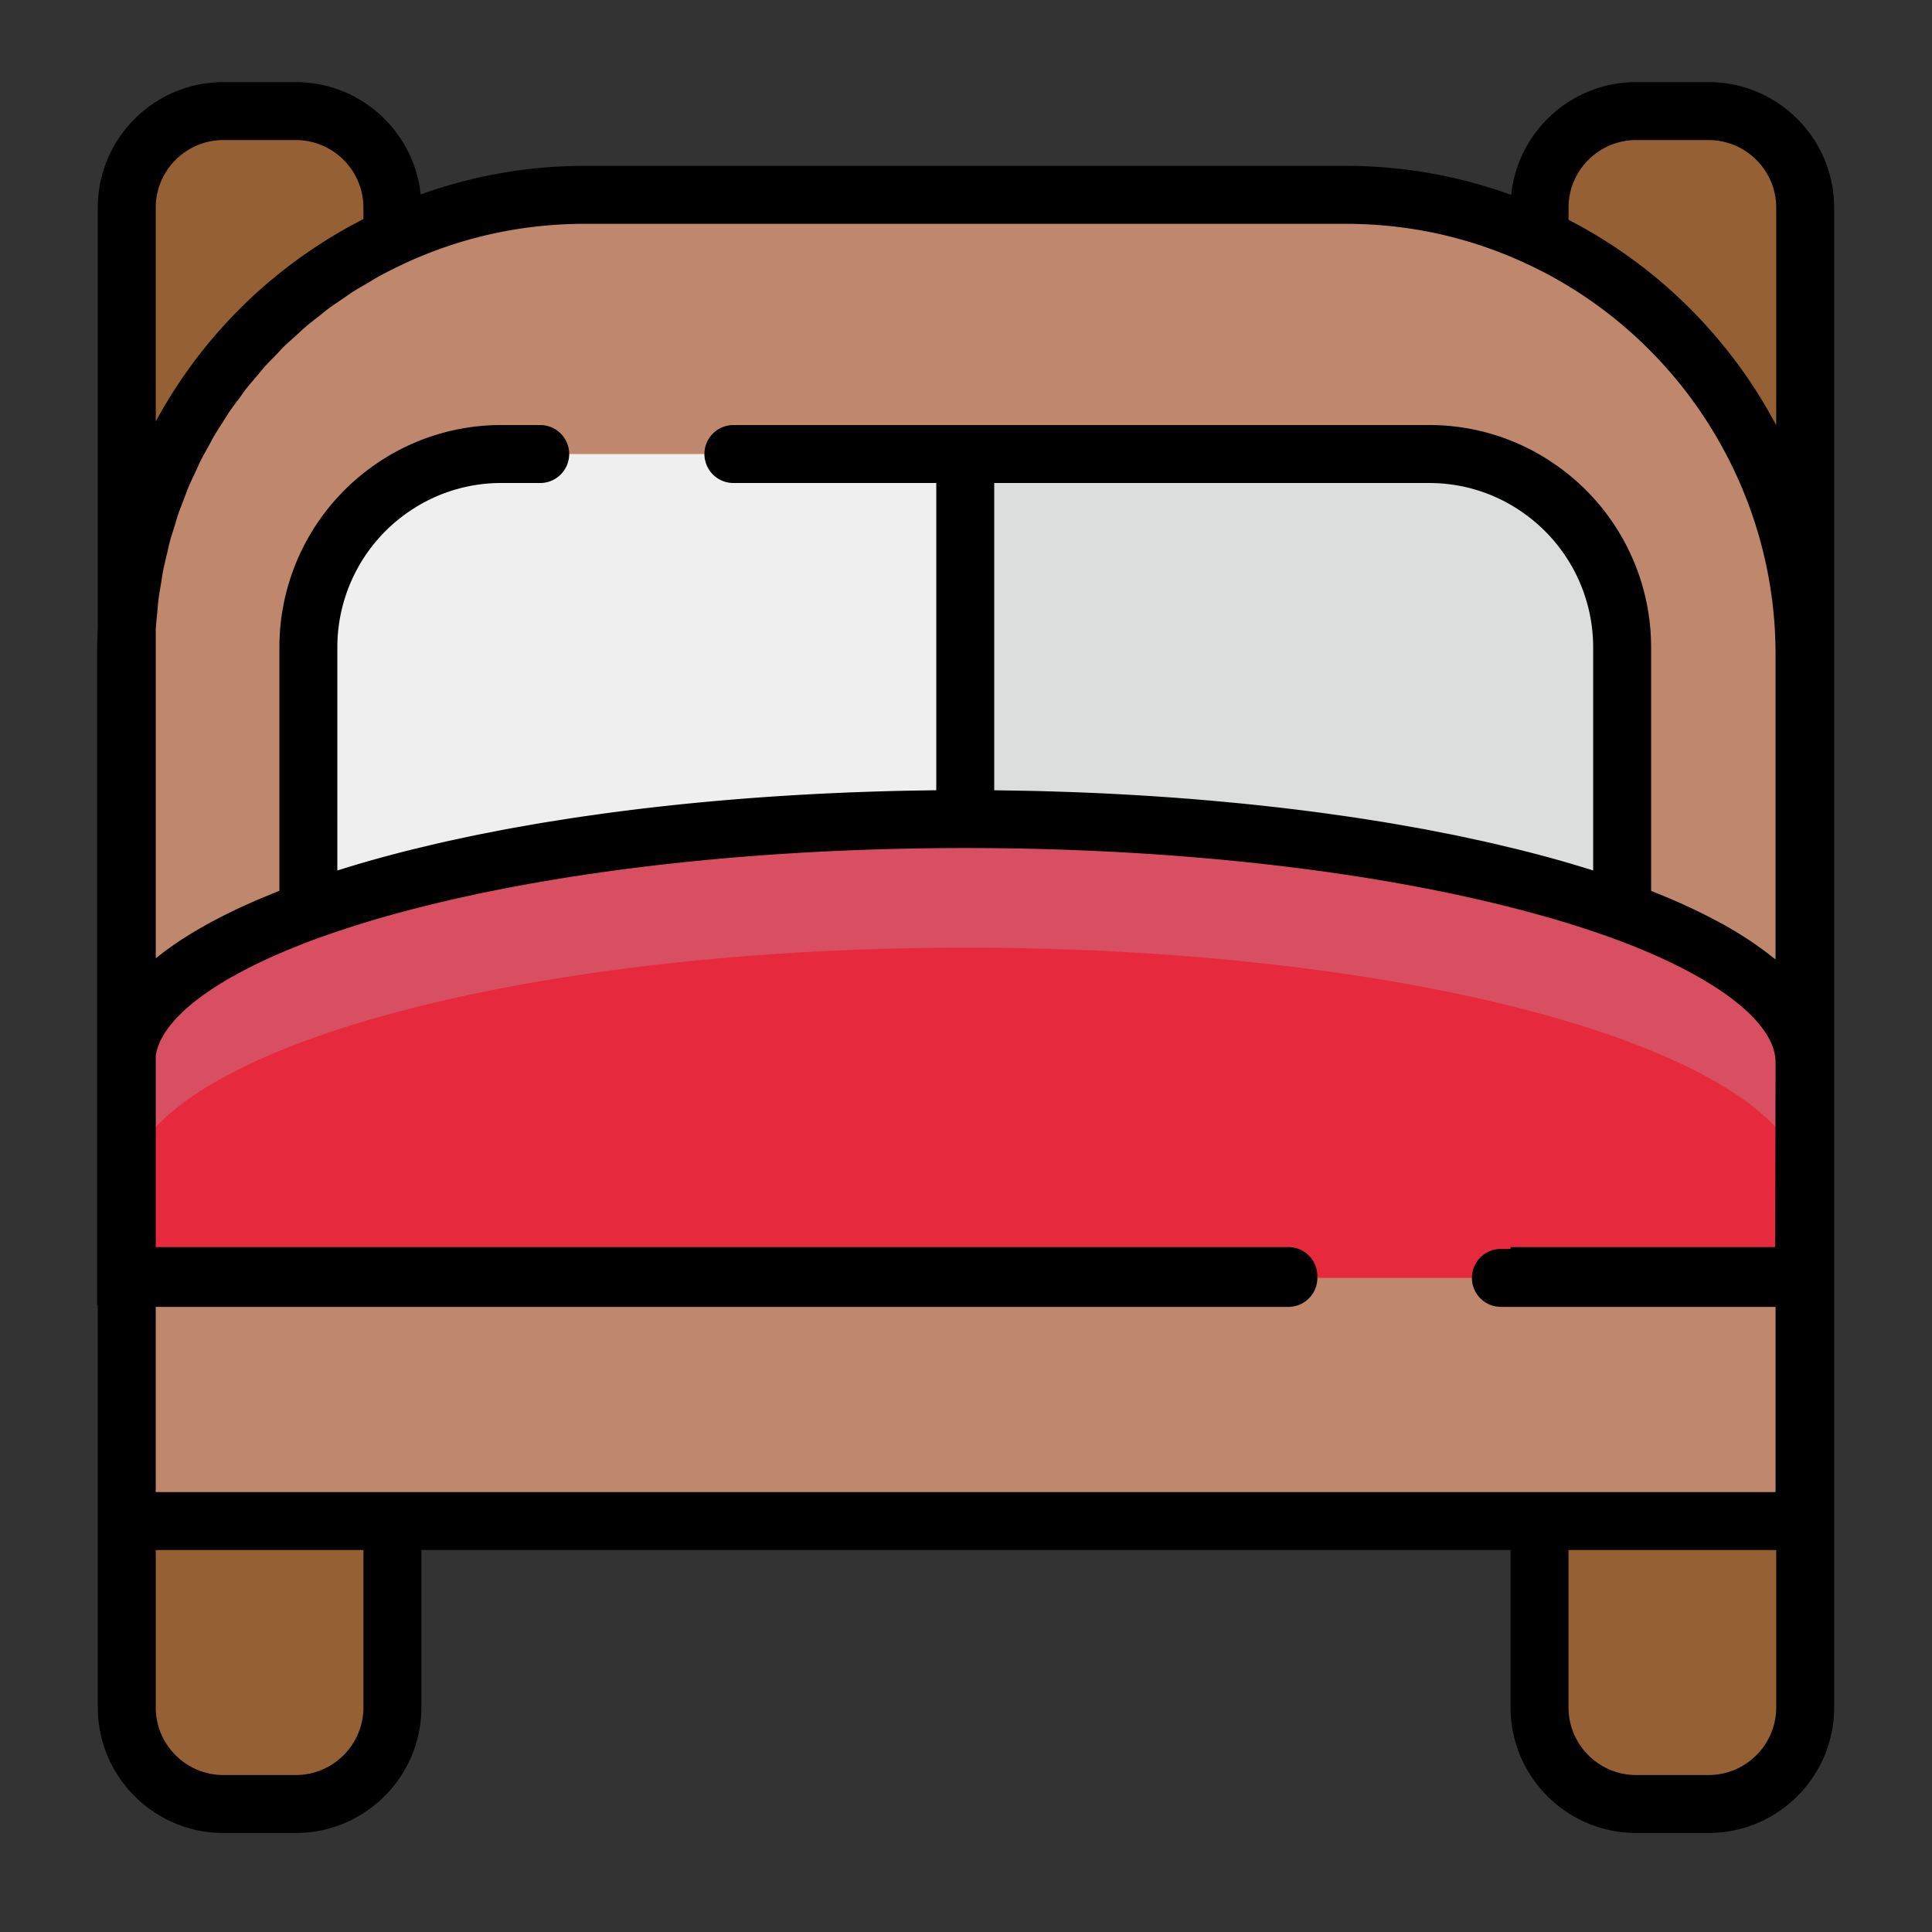 <?xml version="1.0" standalone="no"?><!DOCTYPE svg PUBLIC "-//W3C//DTD SVG 1.1//EN" "http://www.w3.org/Graphics/SVG/1.1/DTD/svg11.dtd"><svg t="1547035924587" class="icon" style="" viewBox="0 0 1024 1024" version="1.1" xmlns="http://www.w3.org/2000/svg" p-id="3603" xmlns:xlink="http://www.w3.org/1999/xlink" width="200" height="200"><rect x="0" y="0" width="1024" height="1024" fill="#333333" stroke="none"/><defs><style type="text/css"></style></defs><path d="M208.195 904.965c0 28.273-22.922 51.2-51.2 51.2h-38.4c-28.278 0-51.2-22.927-51.2-51.2V110.08c0-28.278 22.922-51.2 51.2-51.2h38.4c28.278 0 51.2 22.922 51.2 51.2v794.885zM956.995 904.965c0 28.273-22.922 51.2-51.2 51.2h-38.4c-28.278 0-51.2-22.927-51.2-51.2V110.08c0-28.278 22.922-51.2 51.2-51.2h38.4c28.278 0 51.2 22.922 51.2 51.2v794.885z" fill="#956134" p-id="3604"></path><path d="M956.611 676.372V346.563c0-134.374-108.928-243.308-243.308-243.308H310.318c-134.38 0-243.308 108.933-243.308 243.308v329.81h889.6z" fill="#BF886D" p-id="3605"></path><path d="M859.971 692.26c0 56.55-45.844 102.4-102.4 102.4h-491.52c-56.556 0-102.4-45.85-102.4-102.4V343.04c0-56.556 45.844-102.4 102.4-102.4h491.52c56.556 0 102.4 45.844 102.4 102.4v349.22z" fill="#EFEFEF" p-id="3606"></path><path d="M757.571 240.64h-245.76v554.02h245.76c56.556 0 102.4-45.85 102.4-102.4V343.04c0-56.556-45.844-102.4-102.4-102.4z" fill="#DCDDDD" p-id="3607"></path><path d="M956.216 685.655c0.241-6.523 0.394-115.61 0.394-122.583 0-71.224-199.148-128.963-444.8-128.963s-444.8 57.738-444.8 128.963c0 6.968 0.154 116.05 0.394 122.583h888.812z" fill="#D84F62" p-id="3608"></path><path d="M956.611 631.245c0 11.95-0.22 108.764-0.22 108.764H67.011V631.245c0-71.224 199.148-128.963 444.8-128.963s444.8 57.738 444.8 128.963z" fill="#E7293D" p-id="3609"></path><path d="M67.011 677.325h889.6v128.855H67.011z" fill="#BF886D" p-id="3610"></path><path d="M905.585 43.52h-38.4c-34.412 0-62.812 26.25-66.217 59.781a256.236 256.236 0 0 0-87.844-15.391h-402.995a256.686 256.686 0 0 0-87.163 15.14C219.438 69.642 191.109 43.52 156.785 43.52h-38.4c-36.7 0-66.56 29.86-66.56 66.56v222.889c-0.236 4.25-0.353 8.699-0.353 13.604v345.139h0.353V904.96c0 36.7 29.86 66.56 66.56 66.56h38.4c36.7 0 66.56-29.86 66.56-66.56v-83.405h577.28v83.405c0 36.7 29.86 66.56 66.56 66.56h38.4c36.7 0 66.56-29.86 66.56-66.56V110.08c0-36.7-29.86-66.56-66.56-66.56z m-74.24 66.56c0-19.763 16.082-35.84 35.84-35.84h38.4c19.758 0 35.84 16.077 35.84 35.84v115.231c-0.154-0.292-0.323-0.573-0.481-0.86-0.957-1.782-1.951-3.538-2.944-5.294-0.553-0.973-1.091-1.956-1.654-2.924a283.489 283.489 0 0 0-3.553-5.868c-0.451-0.722-0.881-1.459-1.336-2.176a261.519 261.519 0 0 0-10.793-15.739c-0.22-0.297-0.451-0.584-0.671-0.876a252.314 252.314 0 0 0-5.1-6.61c-0.532-0.671-1.096-1.326-1.638-1.997a270.592 270.592 0 0 0-4.403-5.289c-0.681-0.788-1.382-1.556-2.068-2.34a246.016 246.016 0 0 0-4.234-4.716c-0.773-0.84-1.572-1.659-2.355-2.483a260.552 260.552 0 0 0-4.224-4.357c-0.84-0.845-1.695-1.674-2.55-2.509a248.832 248.832 0 0 0-18.724-16.594 217.6 217.6 0 0 0-7.608-5.878 215.639 215.639 0 0 0-7.869-5.622c-1.009-0.696-2.017-1.398-3.036-2.079a263.967 263.967 0 0 0-5.115-3.297c-0.998-0.635-1.997-1.28-3.011-1.905-1.818-1.116-3.671-2.191-5.524-3.267-0.942-0.543-1.864-1.106-2.811-1.638a252.303 252.303 0 0 0-6.472-3.492c-0.635-0.333-1.254-0.691-1.894-1.024V110.08z m-118.221 8.55c33.741 0 66.156 7.178 96.364 21.345 79.928 37.299 131.579 118.395 131.579 206.597v161.966c-0.701-0.579-1.48-1.147-2.207-1.72-0.85-0.671-1.695-1.347-2.575-2.017a157.066 157.066 0 0 0-5.053-3.666c-0.809-0.568-1.592-1.142-2.427-1.705a207.247 207.247 0 0 0-7.593-4.884c-0.189-0.113-0.358-0.23-0.543-0.343a228.977 228.977 0 0 0-8.94-5.13c-0.881-0.481-1.812-0.957-2.719-1.434a238.536 238.536 0 0 0-10.501-5.299 320.476 320.476 0 0 0-10.742-4.915 402.893 402.893 0 0 0-7.301-3.077c-1.321-0.538-2.616-1.085-3.958-1.618-0.471-0.189-0.911-0.379-1.388-0.568V343.04c0-38.42-18.821-74.496-50.294-96.481A116.634 116.634 0 0 0 757.361 225.28h-368.64a15.36 15.36 0 1 0 0 30.72h107.52v162.842c-1.055 0.01-2.104 0.041-3.159 0.051-3.133 0.036-6.262 0.097-9.39 0.154-3.804 0.067-7.608 0.138-11.402 0.236a1861.176 1861.176 0 0 0-20.669 0.666c-3.113 0.123-6.216 0.261-9.318 0.399a1347.517 1347.517 0 0 0-20.383 1.055 1481.656 1481.656 0 0 0-20.178 1.321 1448.991 1448.991 0 0 0-39.414 3.43 1529.498 1529.498 0 0 0-19.251 2.104c-3.461 0.404-6.886 0.835-10.312 1.265-2.867 0.364-5.734 0.722-8.576 1.096-3.42 0.456-6.794 0.932-10.173 1.413-2.79 0.399-5.591 0.788-8.356 1.203-3.369 0.502-6.697 1.034-10.025 1.562-2.698 0.43-5.417 0.85-8.09 1.295-3.348 0.558-6.651 1.147-9.953 1.731-2.575 0.456-5.171 0.901-7.716 1.372-3.354 0.62-6.651 1.275-9.953 1.92-2.432 0.476-4.879 0.937-7.281 1.428-3.4 0.696-6.728 1.423-10.071 2.145-2.222 0.481-4.48 0.947-6.676 1.439-3.666 0.824-7.245 1.684-10.829 2.545-1.792 0.425-3.62 0.84-5.391 1.275-5.32 1.311-10.557 2.662-15.688 4.05-8.212 2.212-16.323 4.598-24.289 7.107-0.297 0.092-0.604 0.169-0.901 0.261V343.04a87.091 87.091 0 0 1 37.893-71.828 86.282 86.282 0 0 1 49.152-15.212h20.48a15.36 15.36 0 1 0 0-30.72h-20.48a116.797 116.797 0 0 0-66.54 20.613A117.76 117.76 0 0 0 148.081 343.04v129.111c-0.323 0.123-0.614 0.256-0.937 0.379-1.444 0.568-2.826 1.152-4.239 1.725-2.222 0.906-4.429 1.812-6.569 2.734-1.439 0.62-2.836 1.244-4.239 1.869a269.189 269.189 0 0 0-9.994 4.649 331.494 331.494 0 0 0-9.303 4.741 228.454 228.454 0 0 0-5.279 2.924c-1.121 0.64-2.258 1.275-3.348 1.915a194.867 194.867 0 0 0-5.212 3.205c-0.922 0.579-1.869 1.152-2.76 1.731-2.094 1.372-4.096 2.76-6.047 4.157-0.415 0.297-0.865 0.589-1.275 0.886-2.207 1.613-4.321 3.236-6.328 4.884V333.86c0.174-3.195 0.532-6.344 0.84-9.508 0.195-2.033 0.302-4.091 0.548-6.113 0.394-3.205 0.973-6.364 1.505-9.528 0.323-1.956 0.558-3.942 0.942-5.883 0.614-3.19 1.408-6.313 2.161-9.457 0.451-1.874 0.804-3.779 1.3-5.637 0.835-3.154 1.848-6.246 2.821-9.349 0.553-1.792 1.029-3.615 1.628-5.386 1.07-3.139 2.304-6.205 3.507-9.288 0.65-1.674 1.219-3.389 1.91-5.043 1.295-3.118 2.765-6.154 4.193-9.206 0.737-1.551 1.382-3.149 2.145-4.685 1.485-2.98 3.128-5.868 4.741-8.771 0.855-1.536 1.623-3.118 2.514-4.639 1.669-2.862 3.502-5.622 5.299-8.407 0.957-1.48 1.828-3.011 2.821-4.47 1.864-2.749 3.886-5.391 5.868-8.059 1.05-1.403 2.022-2.867 3.098-4.25 2.007-2.565 4.157-5.012 6.272-7.491 1.183-1.393 2.299-2.842 3.523-4.204 2.084-2.324 4.306-4.531 6.487-6.769 1.377-1.413 2.678-2.888 4.096-4.265 2.166-2.115 4.465-4.096 6.717-6.124 1.551-1.393 3.031-2.852 4.618-4.209 2.33-1.987 4.792-3.84 7.209-5.734 1.623-1.275 3.185-2.621 4.849-3.855 2.483-1.838 5.089-3.538 7.66-5.284 1.71-1.162 3.359-2.401 5.11-3.523 2.57-1.649 5.258-3.149 7.91-4.7 1.848-1.08 3.64-2.243 5.524-3.282a229.207 229.207 0 0 1 13.491-6.81c0.2-0.097 0.384-0.205 0.584-0.297l0.02-0.01c30.06-13.932 62.244-20.997 95.677-20.997h402.985z m91.192 331.515c-1.72-0.425-3.507-0.829-5.238-1.244-3.645-0.876-7.281-1.756-11.003-2.596-2.161-0.492-4.383-0.947-6.569-1.423-3.379-0.737-6.743-1.475-10.189-2.181-2.371-0.486-4.803-0.947-7.199-1.418-3.338-0.655-6.671-1.321-10.066-1.951-2.524-0.466-5.094-0.911-7.649-1.367-3.338-0.594-6.676-1.188-10.061-1.756-2.642-0.44-5.325-0.86-7.997-1.285-3.374-0.538-6.748-1.08-10.168-1.592-2.734-0.41-5.504-0.799-8.264-1.193-3.42-0.486-6.835-0.973-10.291-1.434a1561.697 1561.697 0 0 0-18.934-2.376c-2.908-0.343-5.837-0.666-8.765-0.988a1103.764 1103.764 0 0 0-19.492-2.007 1345.69 1345.69 0 0 0-50.775-3.907 1379.041 1379.041 0 0 0-41.088-1.848c-3.185-0.102-6.359-0.2-9.554-0.282-3.758-0.097-7.532-0.164-11.305-0.23-3.19-0.056-6.38-0.118-9.585-0.154-1.055-0.01-2.104-0.041-3.159-0.051V256h230.4c17.987 0 35.2 5.422 49.828 15.713A87.066 87.066 0 0 1 844.406 343.04v118.313l-0.553-0.169c-2.714-0.855-5.494-1.69-8.274-2.514-1.152-0.343-2.273-0.701-3.441-1.039a597.504 597.504 0 0 0-12.109-3.41 744.1 744.1 0 0 0-15.713-4.076zM82.545 110.08c0-19.763 16.082-35.84 35.84-35.84h38.4c19.758 0 35.84 16.077 35.84 35.84v6.001c-0.814 0.415-1.603 0.86-2.406 1.285-1.864 0.973-3.732 1.951-5.565 2.97-1.101 0.609-2.186 1.249-3.282 1.874-1.644 0.942-3.287 1.889-4.905 2.867-1.137 0.681-2.248 1.382-3.369 2.079a252.908 252.908 0 0 0-7.956 5.161c-1.505 1.014-2.995 2.043-4.475 3.092-1.08 0.763-2.161 1.526-3.226 2.309-1.485 1.085-2.954 2.191-4.413 3.308-1.014 0.773-2.033 1.541-3.036 2.33-1.521 1.193-3.011 2.417-4.5 3.64-0.906 0.742-1.812 1.475-2.708 2.232a260.454 260.454 0 0 0-5.059 4.424c-0.63 0.563-1.28 1.111-1.905 1.684a238.899 238.899 0 0 0-6.728 6.344c-0.451 0.44-0.886 0.896-1.331 1.341-1.741 1.725-3.466 3.461-5.151 5.233-0.748 0.788-1.475 1.592-2.217 2.386-1.357 1.459-2.703 2.924-4.024 4.413-0.804 0.906-1.587 1.828-2.376 2.744a239.544 239.544 0 0 0-14.909 19.041c-0.712 0.998-1.423 2.002-2.12 3.011-1.085 1.577-2.145 3.174-3.195 4.777-0.635 0.963-1.275 1.925-1.9 2.903a232.909 232.909 0 0 0-3.308 5.376c-0.497 0.824-1.009 1.633-1.495 2.458-1.505 2.56-2.97 5.146-4.383 7.762-0.046 0.077-0.092 0.148-0.128 0.225V110.08z m110.08 794.88c0 19.758-16.082 35.84-35.84 35.84h-38.4c-19.758 0-35.84-16.082-35.84-35.84v-83.405h110.08v83.405z m30.72-114.125h-140.8v-98.15h600.32a15.36 15.36 0 0 0 15.36-15.36c0-0.164-0.046-0.323-0.051-0.486 0.005-0.169 0.051-0.323 0.051-0.492a15.36 15.36 0 0 0-15.36-15.36H82.545v-101.54c0.097-0.604 0.251-1.208 0.389-1.818 0.148-0.645 0.282-1.29 0.486-1.94 0.21-0.671 0.497-1.352 0.763-2.028 0.256-0.645 0.486-1.285 0.788-1.935 0.323-0.686 0.732-1.377 1.111-2.063 0.353-0.64 0.681-1.28 1.085-1.92 0.445-0.707 0.963-1.408 1.464-2.115 0.445-0.63 0.865-1.26 1.362-1.889 0.558-0.722 1.203-1.444 1.828-2.166 0.532-0.62 1.029-1.234 1.603-1.848 0.696-0.742 1.464-1.485 2.222-2.227 0.604-0.599 1.172-1.193 1.818-1.792 0.829-0.768 1.741-1.536 2.637-2.299 0.666-0.568 1.295-1.142 1.997-1.71 0.983-0.804 2.058-1.603 3.113-2.406 0.701-0.532 1.362-1.06 2.089-1.587 1.172-0.855 2.437-1.7 3.692-2.55 0.696-0.471 1.357-0.952 2.079-1.418 1.388-0.906 2.862-1.807 4.337-2.703 0.676-0.41 1.306-0.824 2.002-1.234 1.638-0.973 3.369-1.94 5.11-2.903 0.594-0.328 1.157-0.666 1.766-0.998 1.946-1.055 3.983-2.099 6.047-3.144 0.471-0.236 0.906-0.476 1.382-0.717a299.008 299.008 0 0 1 7.316-3.502l0.63-0.302a360.899 360.899 0 0 1 27.034-11.034 555.776 555.776 0 0 1 43.31-13.542c81.454-22.042 187.858-34.181 299.607-34.181 112.241 0 218.906 12.211 300.375 34.386 15.084 4.076 29.399 8.566 42.547 13.332l0.138 0.051c54.103 19.758 86.41 44.344 86.41 65.792l-0.067 42.312-0.123 41.027-0.005 1.505v0.41l-0.067 12.692h-140.186v0.973h-5.12a15.36 15.36 0 1 0 0 30.72h145.567v98.15H223.345z m718.08 114.125c0 19.758-16.082 35.84-35.84 35.84h-38.4c-19.758 0-35.84-16.082-35.84-35.84v-83.405h110.08v83.405z" p-id="3611"></path></svg>